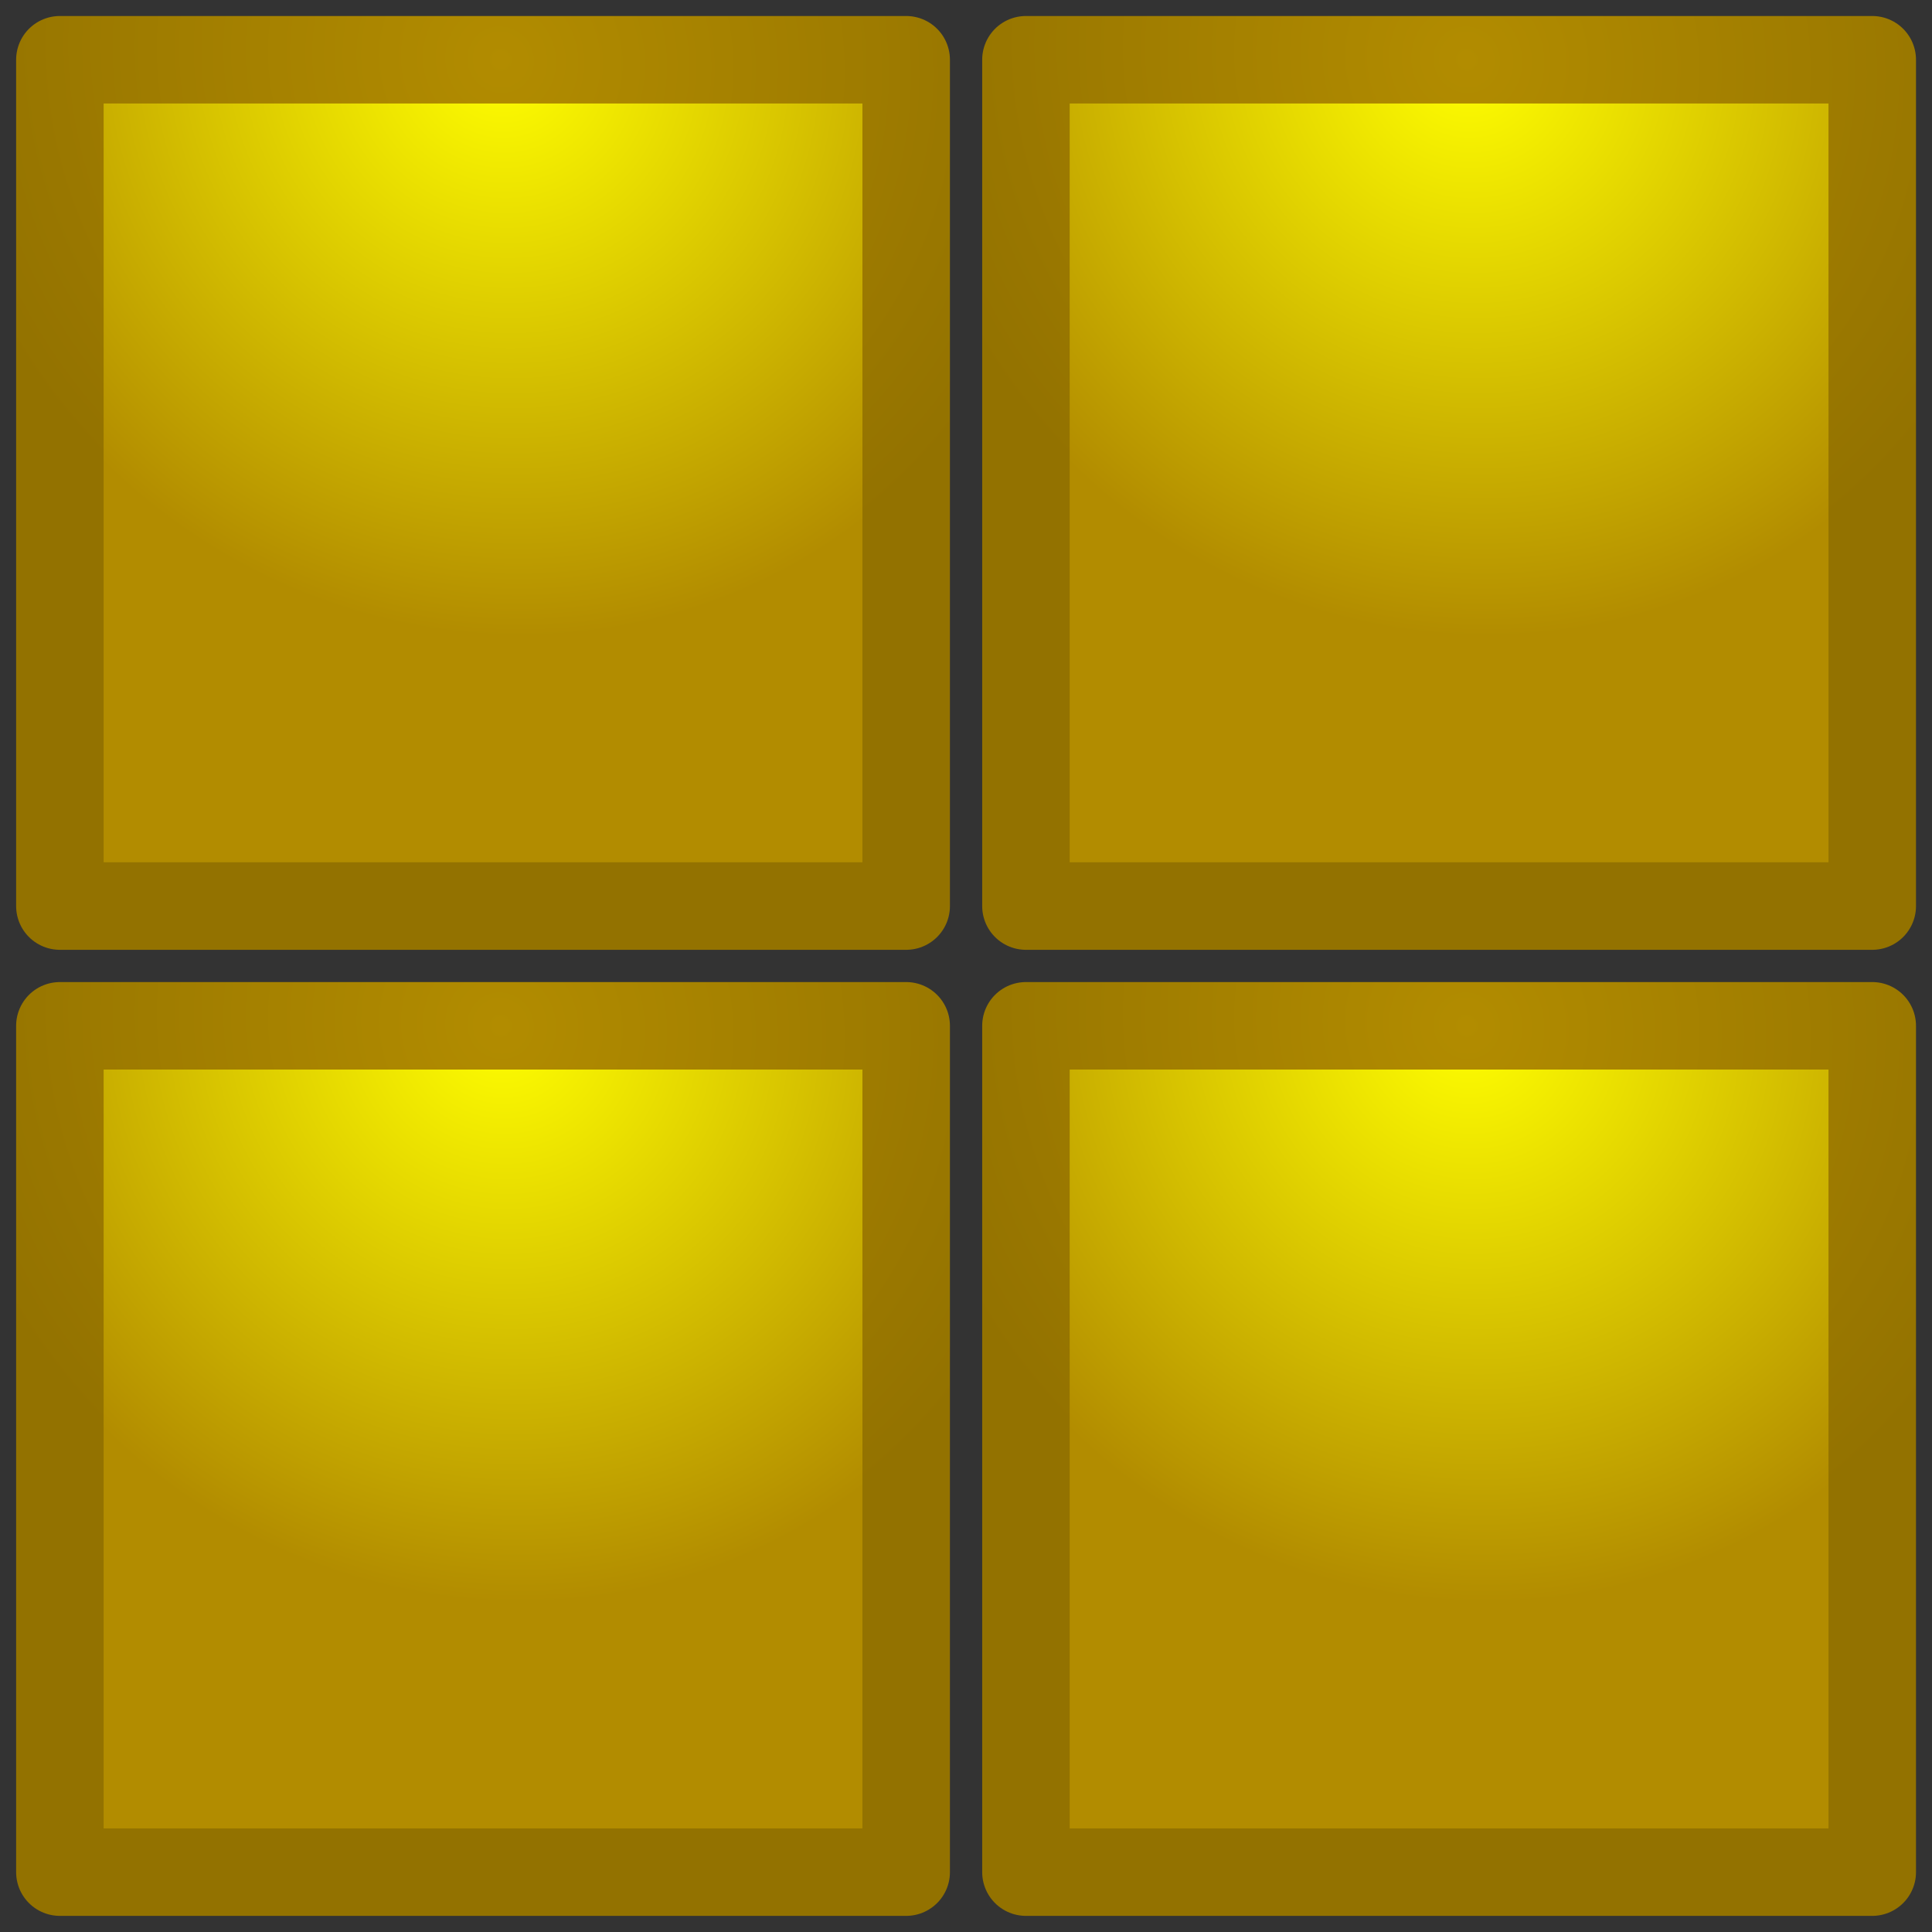 <?xml version="1.0" encoding="UTF-8" standalone="no"?>
<!-- Created with Inkscape (http://www.inkscape.org/) -->

<svg
   width="60"
   height="60"
   viewBox="0 0 15.875 15.875"
   version="1.1"
   id="svg28283"
   inkscape:version="1.2.1 (9c6d41e410, 2022-07-14)"
   sodipodi:docname="O.svg"
   inkscape:export-filename="O.png"
   inkscape:export-xdpi="96"
   inkscape:export-ydpi="96"
   xmlns:inkscape="http://www.inkscape.org/namespaces/inkscape"
   xmlns:sodipodi="http://sodipodi.sourceforge.net/DTD/sodipodi-0.dtd"
   xmlns:xlink="http://www.w3.org/1999/xlink"
   xmlns="http://www.w3.org/2000/svg"
   xmlns:svg="http://www.w3.org/2000/svg">
  <rect x="0" y="0" width="15.875" height="15.875" fill="#333333" stroke="none"/>
  <sodipodi:namedview
     id="namedview28285"
     pagecolor="#505050"
     bordercolor="#ffffff"
     borderopacity="1"
     inkscape:showpageshadow="0"
     inkscape:pageopacity="0"
     inkscape:pagecheckerboard="1"
     inkscape:deskcolor="#505050"
     inkscape:document-units="px"
     showgrid="false"
     inkscape:zoom="3.6985272"
     inkscape:cx="17.574563"
     inkscape:cy="75.435433"
     inkscape:window-width="2560"
     inkscape:window-height="1506"
     inkscape:window-x="-11"
     inkscape:window-y="-11"
     inkscape:window-maximized="1"
     inkscape:current-layer="layer1"
     showguides="false" />
  <defs
     id="defs28280">
    <linearGradient
       inkscape:collect="always"
       id="linearGradient37283">
      <stop
         style="stop-color:#ffff00;stop-opacity:1;"
         offset="0"
         id="stop37279" />
      <stop
         style="stop-color:#b28c00;stop-opacity:1;"
         offset="1"
         id="stop37281" />
    </linearGradient>
    <linearGradient
       inkscape:collect="always"
       id="linearGradient37271">
      <stop
         style="stop-color:#b28c00;stop-opacity:1;"
         offset="0"
         id="stop37267" />
      <stop
         style="stop-color:#937200;stop-opacity:1;"
         offset="1"
         id="stop37269" />
    </linearGradient>
    <linearGradient
       inkscape:collect="always"
       id="linearGradient37253">
      <stop
         style="stop-color:#ffff00;stop-opacity:1;"
         offset="0"
         id="stop37249" />
      <stop
         style="stop-color:#b28c00;stop-opacity:1;"
         offset="1"
         id="stop37251" />
    </linearGradient>
    <linearGradient
       inkscape:collect="always"
       id="linearGradient37247">
      <stop
         style="stop-color:#b28c00;stop-opacity:1;"
         offset="0"
         id="stop37243" />
      <stop
         style="stop-color:#937200;stop-opacity:1;"
         offset="1"
         id="stop37245" />
    </linearGradient>
    <linearGradient
       inkscape:collect="always"
       id="linearGradient33487">
      <stop
         style="stop-color:#b28c00;stop-opacity:1;"
         offset="0"
         id="stop33483" />
      <stop
         style="stop-color:#937200;stop-opacity:1;"
         offset="1"
         id="stop33485" />
    </linearGradient>
    <linearGradient
       inkscape:collect="always"
       id="linearGradient31891">
      <stop
         style="stop-color:#ffff00;stop-opacity:1;"
         offset="0"
         id="stop31889" />
      <stop
         style="stop-color:#b28c00;stop-opacity:1;"
         offset="1"
         id="stop31887" />
    </linearGradient>
    <radialGradient
       inkscape:collect="always"
       xlink:href="#linearGradient31891"
       id="radialGradient32027"
       cx="0.512"
       cy="11.705"
       fx="0.512"
       fy="11.705"
       r="3.704"
       gradientUnits="userSpaceOnUse"
       gradientTransform="matrix(-0.908,0.871,-0.9,-0.939,15.114,18.971)" />
    <radialGradient
       inkscape:collect="always"
       xlink:href="#linearGradient33487"
       id="radialGradient33489"
       cx="4.106"
       cy="8.549"
       fx="4.106"
       fy="8.549"
       r="3.704"
       gradientUnits="userSpaceOnUse"
       gradientTransform="matrix(-0.908,0.871,-0.9,-0.939,15.537,12.878)" />
    <radialGradient
       inkscape:collect="always"
       xlink:href="#linearGradient37283"
       id="radialGradient36421"
       gradientUnits="userSpaceOnUse"
       gradientTransform="matrix(-0.908,0.871,-0.9,-0.939,15.114,18.971)"
       cx="0.512"
       cy="11.705"
       fx="0.512"
       fy="11.705"
       r="3.704" />
    <radialGradient
       inkscape:collect="always"
       xlink:href="#linearGradient37271"
       id="radialGradient36423"
       gradientUnits="userSpaceOnUse"
       gradientTransform="matrix(-0.908,0.871,-0.9,-0.939,15.537,12.878)"
       cx="4.106"
       cy="8.549"
       fx="4.106"
       fy="8.549"
       r="3.704" />
    <radialGradient
       inkscape:collect="always"
       xlink:href="#linearGradient37253"
       id="radialGradient36441"
       gradientUnits="userSpaceOnUse"
       gradientTransform="matrix(-0.908,0.871,-0.9,-0.939,15.114,18.971)"
       cx="0.512"
       cy="11.705"
       fx="0.512"
       fy="11.705"
       r="3.704" />
    <radialGradient
       inkscape:collect="always"
       xlink:href="#linearGradient37247"
       id="radialGradient36443"
       gradientUnits="userSpaceOnUse"
       gradientTransform="matrix(-0.908,0.871,-0.9,-0.939,15.537,12.878)"
       cx="4.106"
       cy="8.549"
       fx="4.106"
       fy="8.549"
       r="3.704" />
    <radialGradient
       inkscape:collect="always"
       xlink:href="#linearGradient37283"
       id="radialGradient36441-1"
       gradientUnits="userSpaceOnUse"
       gradientTransform="matrix(-0.908,0.871,-0.9,-0.939,15.114,18.971)"
       cx="0.512"
       cy="11.705"
       fx="0.512"
       fy="11.705"
       r="3.704" />
    <radialGradient
       inkscape:collect="always"
       xlink:href="#linearGradient37271"
       id="radialGradient36443-8"
       gradientUnits="userSpaceOnUse"
       gradientTransform="matrix(-0.908,0.871,-0.9,-0.939,15.537,12.878)"
       cx="4.106"
       cy="8.549"
       fx="4.106"
       fy="8.549"
       r="3.704" />
  </defs>
  <g
     inkscape:label="Layer 1"
     inkscape:groupmode="layer"
     id="layer1">
    <g
       id="g36413">
      <rect
         style="fill:#0022a4;fill-opacity:0;fill-rule:evenodd;stroke:none;stroke-width:0.82;stroke-linejoin:round;stroke-dasharray:none;stroke-opacity:1"
         id="rect30322"
         width="7.938"
         height="7.938"
         x="0"
         y="7.938" />
      <rect
         style="fill:url(#radialGradient32027);fill-opacity:1;fill-rule:evenodd;stroke:url(#radialGradient33489);stroke-width:0.719;stroke-linejoin:round;stroke-dasharray:none;stroke-opacity:1"
         id="rect29495"
         width="6.954"
         height="6.954"
         x="0.492"
         y="8.429"
         ry="0" />
    </g>
    <g
       id="g36419"
       transform="translate(7.938,-7.938)">
      <rect
         style="fill:#0022a4;fill-opacity:0;fill-rule:evenodd;stroke:none;stroke-width:0.82;stroke-linejoin:round;stroke-dasharray:none;stroke-opacity:1"
         id="rect36415"
         width="7.938"
         height="7.938"
         x="0"
         y="7.938" />
      <rect
         style="fill:url(#radialGradient36421);fill-opacity:1;fill-rule:evenodd;stroke:url(#radialGradient36423);stroke-width:0.719;stroke-linejoin:round;stroke-dasharray:none;stroke-opacity:1"
         id="rect36417"
         width="6.954"
         height="6.954"
         x="0.492"
         y="8.429"
         ry="0" />
    </g>
    <g
       id="g36439"
       transform="translate(7.938)">
      <rect
         style="fill:#0022a4;fill-opacity:0;fill-rule:evenodd;stroke:none;stroke-width:0.82;stroke-linejoin:round;stroke-dasharray:none;stroke-opacity:1"
         id="rect36435"
         width="7.938"
         height="7.938"
         x="0"
         y="7.938" />
      <rect
         style="fill:url(#radialGradient36441);fill-opacity:1;fill-rule:evenodd;stroke:url(#radialGradient36443);stroke-width:0.719;stroke-linejoin:round;stroke-dasharray:none;stroke-opacity:1"
         id="rect36437"
         width="6.954"
         height="6.954"
         x="0.492"
         y="8.429"
         ry="0" />
    </g>
    <g
       id="g36439-9"
       transform="translate(0,-7.938)">
      <rect
         style="fill:#0022a4;fill-opacity:0;fill-rule:evenodd;stroke:none;stroke-width:0.82;stroke-linejoin:round;stroke-dasharray:none;stroke-opacity:1"
         id="rect36435-5"
         width="7.938"
         height="7.938"
         x="0"
         y="7.938" />
      <rect
         style="fill:url(#radialGradient36441-1);fill-opacity:1;fill-rule:evenodd;stroke:url(#radialGradient36443-8);stroke-width:0.719;stroke-linejoin:round;stroke-dasharray:none;stroke-opacity:1"
         id="rect36437-2"
         width="6.954"
         height="6.954"
         x="0.492"
         y="8.429"
         ry="0" />
    </g>
  </g>
</svg>
